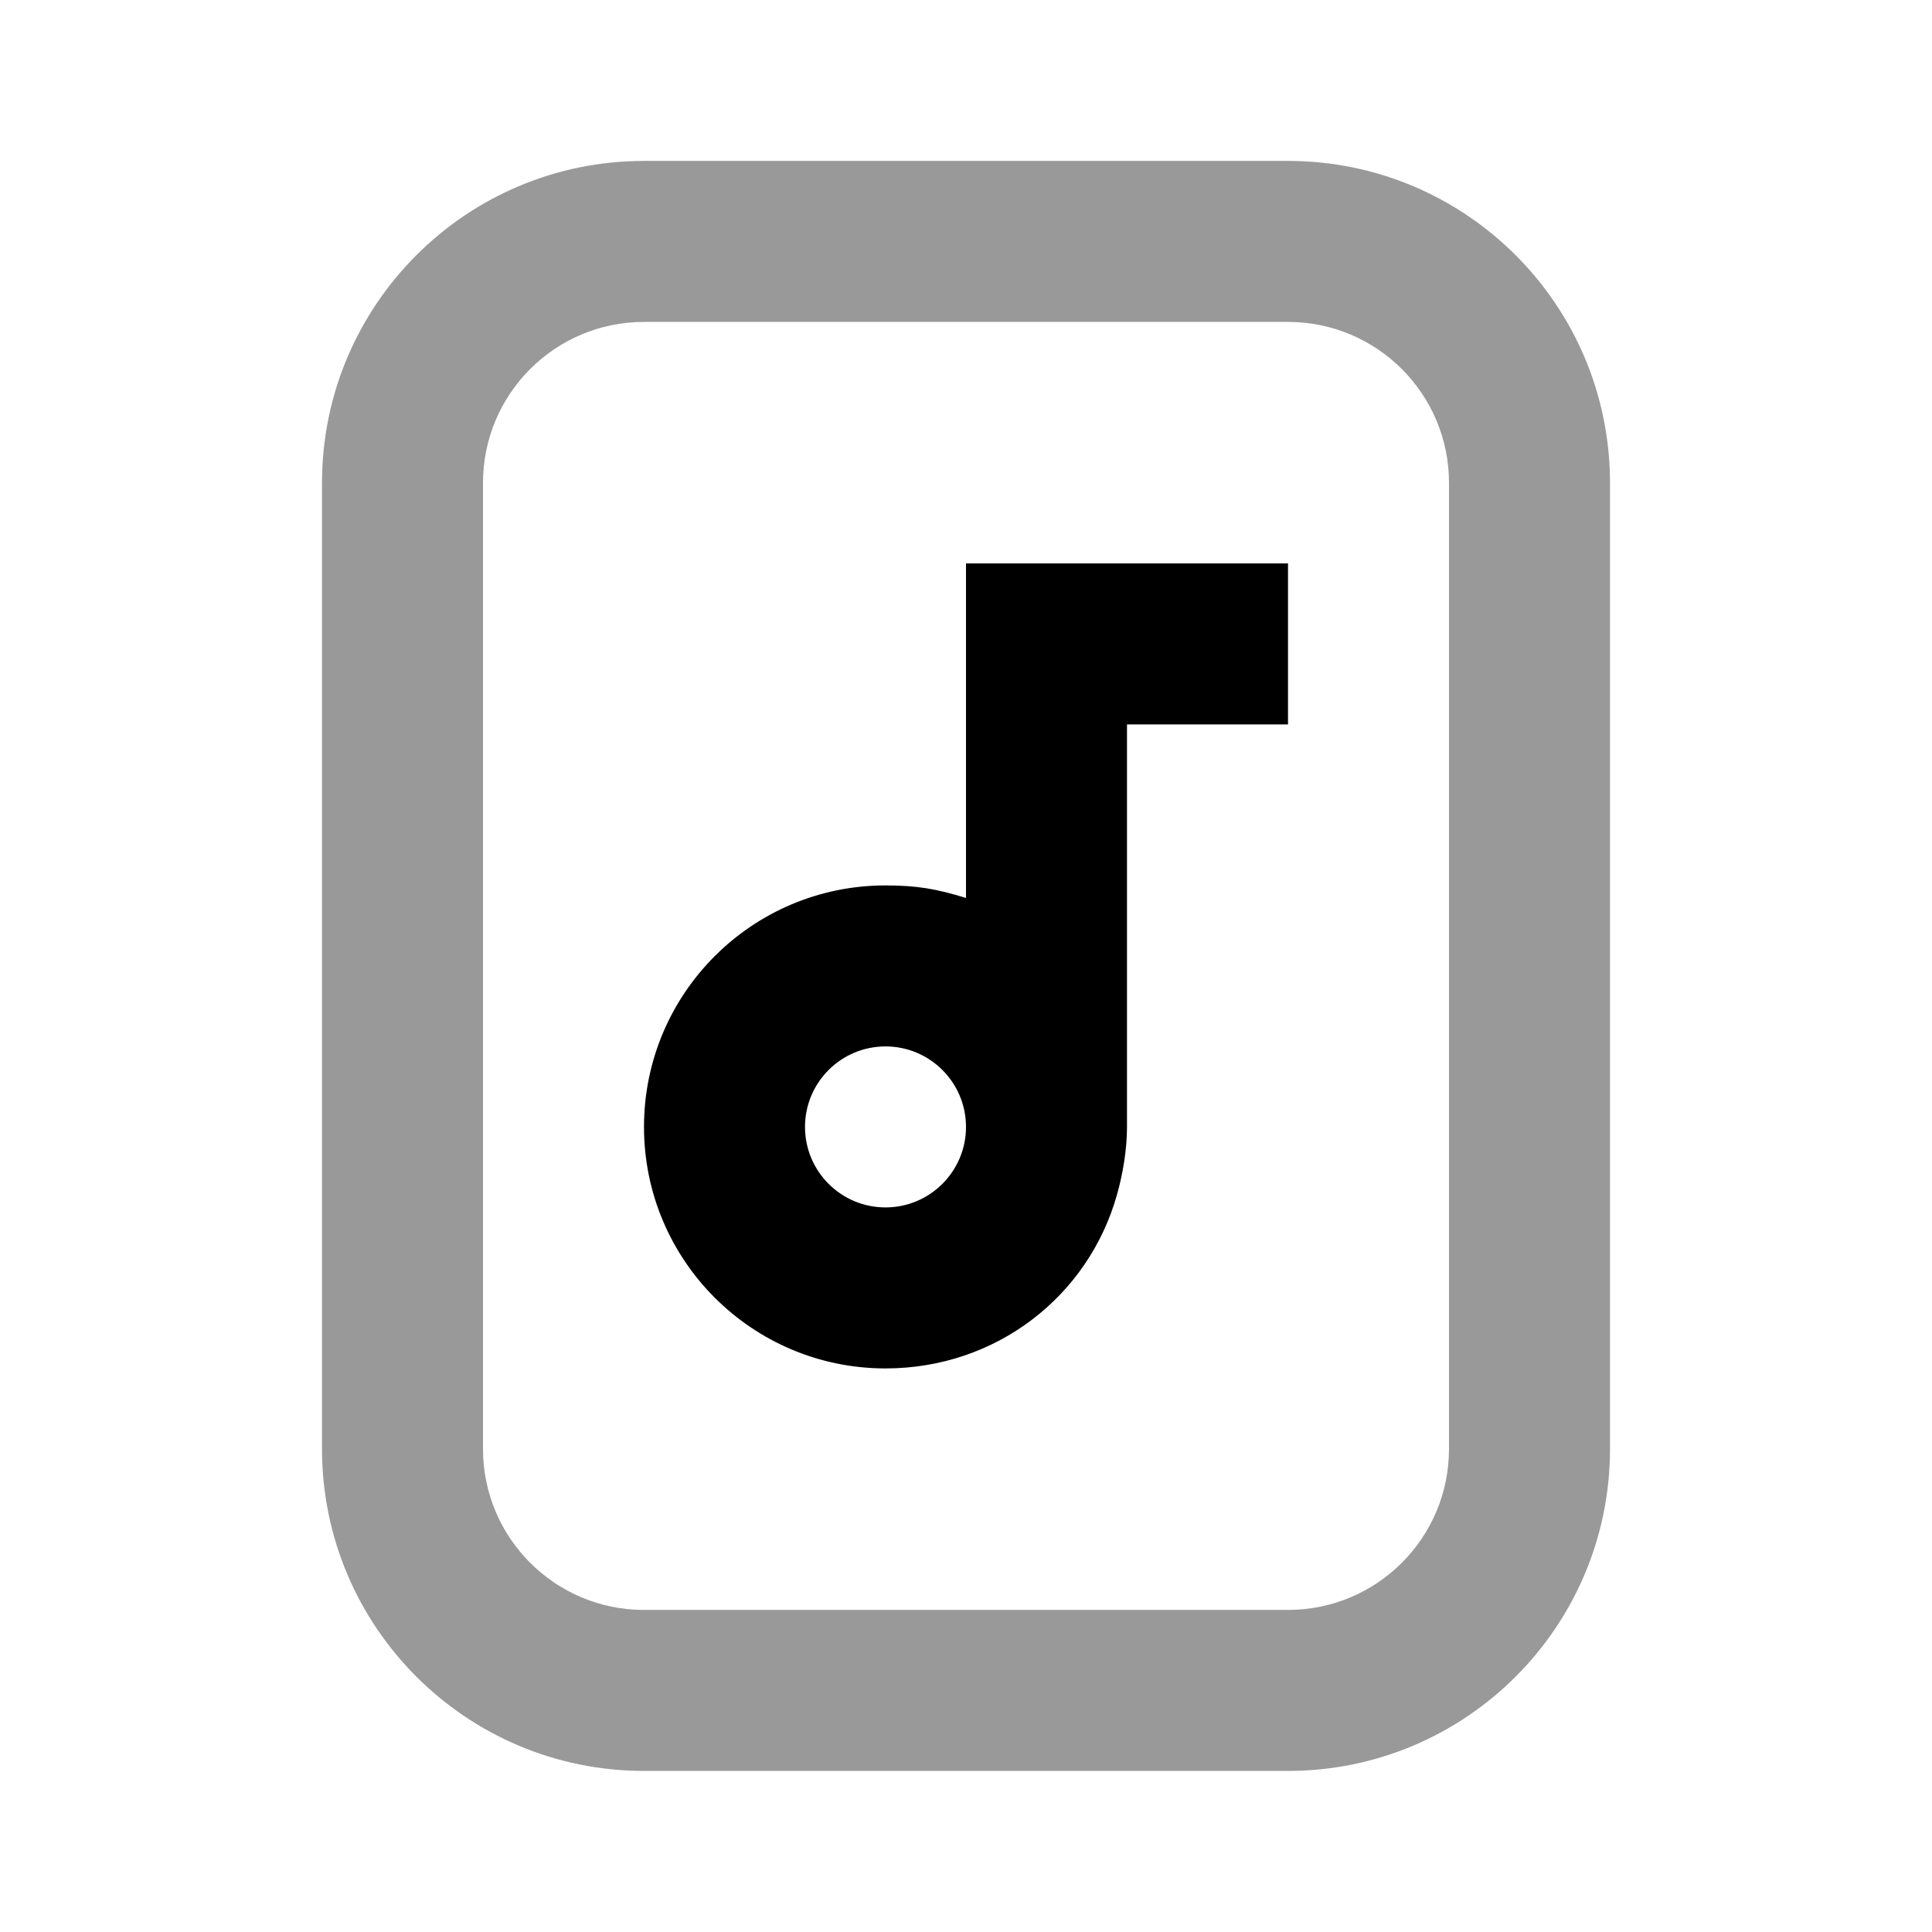 <svg width="24" height="24" viewBox="0 0 24 24" fill="none" xmlns="http://www.w3.org/2000/svg">
<path d="M8 1.999C5.791 1.999 4 3.79 4 5.999V17.999C4 20.208 5.791 21.999 8 21.999H16C18.209 21.999 20 20.208 20 17.999V5.999C20 3.79 18.209 1.999 16 1.999H8ZM8 3.999H16C17.105 3.999 18 4.894 18 5.999V17.999C18 19.104 17.105 19.999 16 19.999H8C6.895 19.999 6 19.104 6 17.999V5.999C6 4.894 6.895 3.999 8 3.999Z" fill="black" fill-opacity="0.4"/>
<path d="M12 6.999V11.155C11.635 11.042 11.389 10.999 11 10.999C9.343 10.999 8 12.342 8 13.999C8 15.656 9.343 16.999 11 16.999C12.374 16.999 13.52 16.104 13.875 14.843C13.948 14.584 14 14.282 14 13.999V8.999H16V6.999H12ZM11 12.999C11.552 12.999 12 13.447 12 13.999C12 14.551 11.552 14.999 11 14.999C10.448 14.999 10 14.551 10 13.999C10 13.447 10.448 12.999 11 12.999Z" fill="black"/>
</svg>
